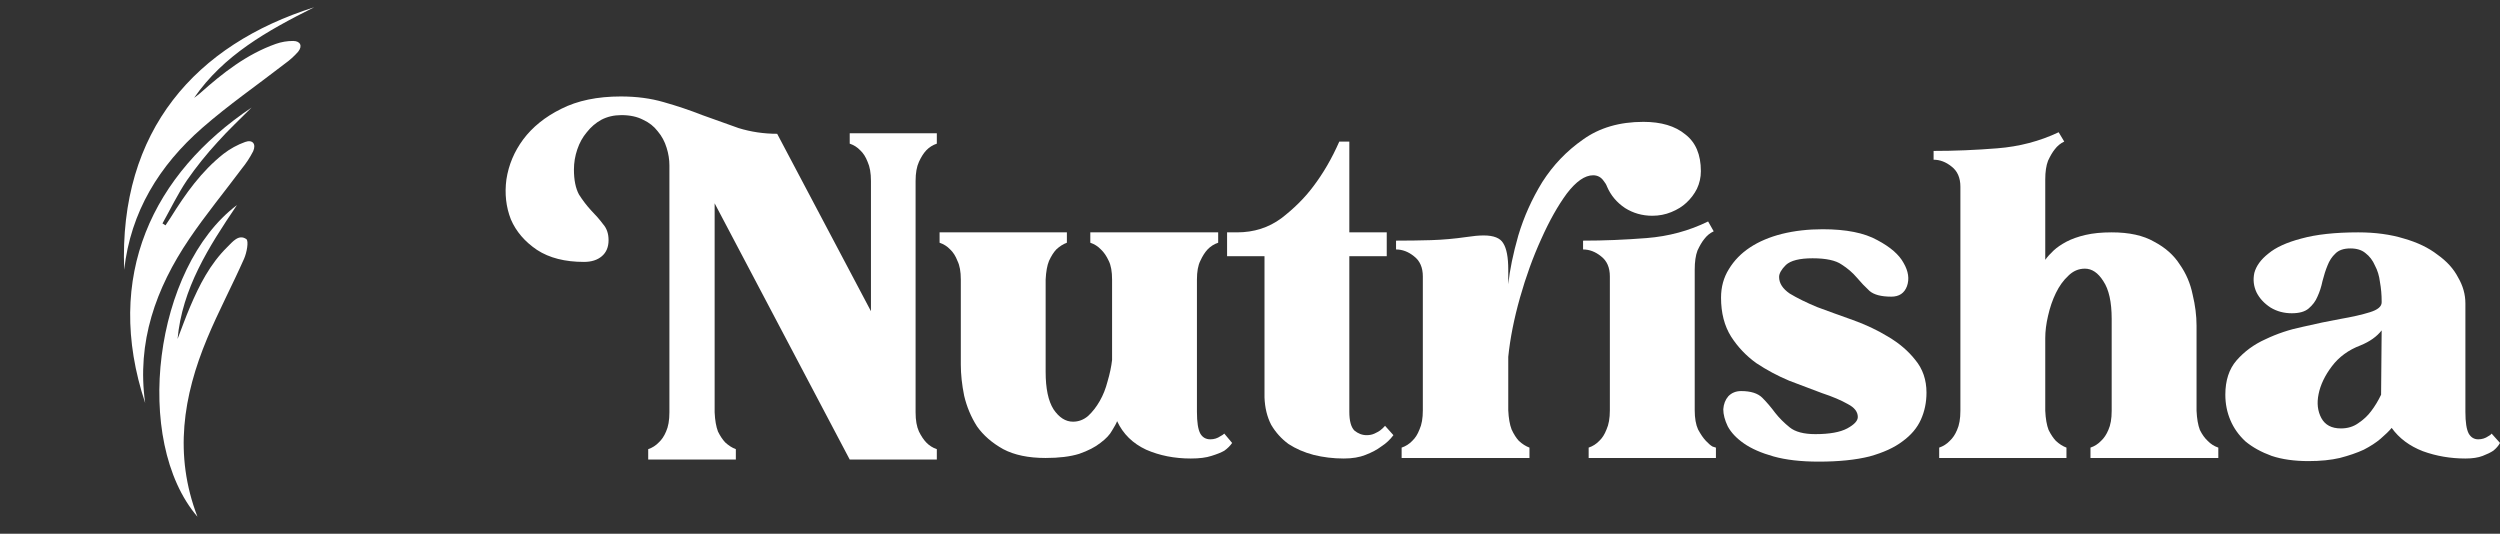 <svg width="89" height="19" viewBox="0 0 89 19" fill="none" xmlns="http://www.w3.org/2000/svg">
<rect x="0" y="0" width="89" height="19" fill="#333333" stroke="none"/>
<path d="M22.102 3.434C22.658 3.434 23.168 3.501 23.632 3.637C24.109 3.772 24.566 3.926 25.003 4.098C25.441 4.258 25.871 4.412 26.295 4.56C26.733 4.695 27.19 4.763 27.667 4.763L31.006 11.079V6.444C31.006 6.16 30.966 5.933 30.886 5.76C30.82 5.588 30.734 5.453 30.628 5.354C30.522 5.243 30.396 5.163 30.25 5.114V4.745H33.351V5.114C33.205 5.163 33.079 5.243 32.973 5.354C32.88 5.453 32.794 5.588 32.715 5.76C32.635 5.933 32.595 6.16 32.595 6.444V14.679C32.595 14.963 32.635 15.19 32.715 15.363C32.794 15.523 32.88 15.652 32.973 15.75C33.079 15.861 33.205 15.941 33.351 15.99V16.36H30.25L25.441 7.238V14.679C25.454 14.963 25.494 15.19 25.56 15.363C25.639 15.523 25.726 15.652 25.818 15.75C25.938 15.861 26.063 15.941 26.196 15.99V16.36H23.076V15.99C23.221 15.941 23.347 15.861 23.453 15.75C23.559 15.652 23.645 15.523 23.712 15.363C23.791 15.19 23.831 14.963 23.831 14.679V5.89C23.831 5.68 23.798 5.471 23.732 5.262C23.665 5.04 23.559 4.843 23.413 4.671C23.281 4.498 23.109 4.363 22.897 4.265C22.685 4.154 22.426 4.098 22.122 4.098C21.857 4.098 21.618 4.154 21.406 4.265C21.207 4.375 21.035 4.523 20.89 4.708C20.744 4.88 20.631 5.083 20.552 5.317C20.472 5.551 20.432 5.791 20.432 6.037C20.432 6.407 20.492 6.702 20.611 6.924C20.744 7.133 20.89 7.324 21.049 7.496C21.207 7.656 21.347 7.816 21.466 7.976C21.598 8.124 21.665 8.315 21.665 8.549C21.665 8.795 21.585 8.986 21.426 9.121C21.267 9.257 21.055 9.324 20.79 9.324C20.114 9.324 19.558 9.183 19.121 8.899C18.683 8.604 18.372 8.241 18.187 7.81C18.014 7.367 17.961 6.893 18.028 6.388C18.107 5.871 18.306 5.397 18.624 4.966C18.955 4.523 19.405 4.16 19.975 3.877C20.558 3.581 21.267 3.434 22.102 3.434Z" fill="white"/>
<path d="M33.449 8.641V8.272H37.981V8.641C37.848 8.69 37.722 8.77 37.603 8.881C37.51 8.98 37.424 9.115 37.345 9.287C37.279 9.447 37.239 9.669 37.225 9.952V13.239C37.225 13.83 37.318 14.273 37.504 14.569C37.703 14.864 37.934 15.012 38.199 15.012C38.398 15.012 38.577 14.944 38.736 14.809C38.895 14.661 39.034 14.482 39.153 14.273C39.273 14.064 39.365 13.83 39.431 13.571C39.511 13.3 39.564 13.048 39.59 12.814V9.952C39.59 9.669 39.551 9.447 39.471 9.287C39.392 9.115 39.299 8.98 39.193 8.881C39.087 8.77 38.961 8.69 38.815 8.641V8.272H43.367V8.641C43.221 8.69 43.095 8.77 42.989 8.881C42.896 8.98 42.81 9.115 42.731 9.287C42.651 9.447 42.611 9.669 42.611 9.952V14.661C42.611 15.03 42.651 15.289 42.731 15.436C42.81 15.572 42.929 15.64 43.088 15.64C43.221 15.64 43.34 15.603 43.446 15.529C43.499 15.504 43.545 15.473 43.585 15.436L43.864 15.769C43.797 15.867 43.705 15.96 43.585 16.046C43.479 16.107 43.327 16.169 43.128 16.23C42.943 16.292 42.697 16.323 42.393 16.323C41.81 16.323 41.28 16.218 40.803 16.009C40.326 15.787 39.981 15.449 39.769 14.993C39.743 15.067 39.683 15.178 39.59 15.326C39.511 15.473 39.372 15.621 39.173 15.769C38.988 15.916 38.736 16.046 38.418 16.157C38.1 16.255 37.703 16.304 37.225 16.304C36.616 16.304 36.112 16.2 35.715 15.99C35.318 15.769 35.006 15.498 34.781 15.178C34.569 14.845 34.417 14.482 34.324 14.088C34.244 13.694 34.205 13.325 34.205 12.98V9.952C34.205 9.669 34.165 9.447 34.085 9.287C34.019 9.115 33.933 8.98 33.827 8.881C33.721 8.77 33.595 8.69 33.449 8.641Z" fill="white"/>
<path d="M49.606 15.492C49.487 15.652 49.342 15.787 49.169 15.898C49.023 16.009 48.838 16.107 48.613 16.194C48.401 16.28 48.142 16.323 47.838 16.323C47.467 16.323 47.109 16.28 46.764 16.194C46.433 16.107 46.135 15.978 45.87 15.806C45.618 15.621 45.413 15.393 45.254 15.123C45.108 14.839 45.029 14.513 45.016 14.144V9.121H43.684V8.272H44.042C44.638 8.272 45.161 8.105 45.612 7.773C46.062 7.428 46.44 7.053 46.745 6.647C47.102 6.179 47.414 5.643 47.679 5.04H48.036V8.272H49.368V9.121H48.036V14.661C48.036 14.981 48.096 15.203 48.215 15.326C48.348 15.436 48.493 15.492 48.653 15.492C48.758 15.492 48.851 15.473 48.931 15.436C49.01 15.399 49.077 15.363 49.13 15.326C49.196 15.276 49.255 15.221 49.308 15.159L49.606 15.492Z" fill="white"/>
<path d="M52.203 8.438C52.442 8.401 52.647 8.382 52.82 8.382C53.177 8.382 53.409 8.475 53.515 8.659C53.634 8.844 53.694 9.158 53.694 9.601V10.118C53.747 9.614 53.866 9.035 54.052 8.382C54.251 7.718 54.535 7.084 54.906 6.48C55.291 5.877 55.774 5.373 56.357 4.966C56.94 4.548 57.656 4.338 58.504 4.338C59.14 4.338 59.636 4.486 59.994 4.782C60.365 5.065 60.551 5.502 60.551 6.093C60.551 6.314 60.504 6.524 60.411 6.721C60.319 6.905 60.193 7.071 60.034 7.219C59.888 7.355 59.709 7.465 59.497 7.551C59.285 7.638 59.06 7.681 58.822 7.681C58.464 7.681 58.139 7.588 57.848 7.404C57.556 7.207 57.344 6.954 57.212 6.647C57.185 6.573 57.145 6.505 57.093 6.444C57 6.308 56.874 6.24 56.715 6.24C56.423 6.24 56.112 6.456 55.781 6.887C55.463 7.318 55.158 7.859 54.867 8.512C54.575 9.152 54.323 9.847 54.111 10.598C53.899 11.349 53.76 12.051 53.694 12.704V14.605C53.707 14.889 53.747 15.116 53.813 15.289C53.893 15.461 53.979 15.597 54.072 15.695C54.191 15.806 54.317 15.886 54.449 15.935V16.304H49.898V15.935C50.044 15.886 50.17 15.806 50.276 15.695C50.382 15.597 50.468 15.461 50.534 15.289C50.614 15.116 50.653 14.889 50.653 14.605V9.841C50.653 9.521 50.547 9.281 50.335 9.121C50.137 8.961 49.925 8.881 49.699 8.881V8.567C50.123 8.567 50.541 8.561 50.951 8.549C51.362 8.536 51.779 8.499 52.203 8.438ZM60.809 7.884L61.008 8.235C60.875 8.296 60.763 8.389 60.67 8.512C60.59 8.61 60.511 8.746 60.431 8.918C60.365 9.09 60.332 9.318 60.332 9.601V14.605C60.332 14.889 60.372 15.116 60.451 15.289C60.544 15.461 60.637 15.597 60.73 15.695C60.822 15.793 60.902 15.861 60.968 15.898C61.047 15.923 61.087 15.935 61.087 15.935V16.304H56.556V15.935C56.702 15.886 56.828 15.806 56.934 15.695C57.04 15.597 57.126 15.461 57.192 15.289C57.271 15.116 57.311 14.889 57.311 14.605V9.841C57.311 9.521 57.205 9.281 56.993 9.121C56.794 8.961 56.583 8.881 56.357 8.881V8.567C57.099 8.567 57.854 8.536 58.623 8.475C59.405 8.413 60.133 8.216 60.809 7.884Z" fill="white"/>
<path d="M63.336 9.86C63.336 10.081 63.462 10.278 63.714 10.451C63.979 10.611 64.303 10.771 64.688 10.931C65.085 11.079 65.509 11.232 65.959 11.392C66.41 11.552 66.827 11.749 67.212 11.983C67.609 12.217 67.934 12.494 68.185 12.814C68.45 13.134 68.583 13.522 68.583 13.978C68.583 14.322 68.517 14.642 68.384 14.938C68.252 15.233 68.033 15.492 67.728 15.713C67.437 15.935 67.046 16.113 66.556 16.249C66.065 16.372 65.463 16.434 64.747 16.434C64.111 16.434 63.575 16.372 63.137 16.249C62.7 16.126 62.349 15.972 62.084 15.787C61.819 15.603 61.627 15.399 61.508 15.178C61.402 14.956 61.349 14.753 61.349 14.569C61.362 14.384 61.422 14.23 61.528 14.107C61.647 13.984 61.799 13.922 61.985 13.922C62.329 13.922 62.581 14.002 62.74 14.162C62.899 14.322 63.051 14.501 63.197 14.698C63.343 14.883 63.515 15.055 63.714 15.215C63.912 15.375 64.217 15.455 64.628 15.455C65.131 15.455 65.509 15.387 65.761 15.252C66.012 15.116 66.138 14.981 66.138 14.845C66.138 14.661 66.019 14.507 65.781 14.384C65.542 14.248 65.237 14.119 64.866 13.996C64.509 13.861 64.118 13.713 63.694 13.553C63.283 13.381 62.892 13.171 62.521 12.925C62.163 12.666 61.865 12.353 61.627 11.983C61.388 11.602 61.269 11.14 61.269 10.598C61.269 10.217 61.362 9.878 61.547 9.583C61.733 9.275 61.985 9.016 62.303 8.807C62.62 8.598 62.998 8.438 63.435 8.327C63.886 8.216 64.37 8.161 64.886 8.161C65.721 8.161 66.37 8.29 66.834 8.549C67.298 8.795 67.609 9.066 67.768 9.361C67.94 9.657 67.98 9.934 67.887 10.192C67.794 10.438 67.609 10.561 67.331 10.561C66.973 10.561 66.715 10.494 66.556 10.358C66.397 10.211 66.244 10.05 66.099 9.878C65.953 9.706 65.774 9.552 65.562 9.417C65.35 9.269 65.005 9.195 64.528 9.195C64.065 9.195 63.747 9.275 63.575 9.435C63.416 9.595 63.336 9.737 63.336 9.86Z" fill="white"/>
<path d="M73.288 4.708L73.487 5.04C73.354 5.102 73.242 5.194 73.149 5.317C73.069 5.416 72.99 5.551 72.91 5.723C72.844 5.896 72.811 6.117 72.811 6.388V9.25C72.89 9.14 72.99 9.029 73.109 8.918C73.228 8.807 73.381 8.703 73.566 8.604C73.752 8.506 73.977 8.426 74.242 8.364C74.507 8.302 74.818 8.272 75.176 8.272C75.799 8.272 76.302 8.382 76.686 8.604C77.084 8.813 77.389 9.084 77.601 9.417C77.826 9.737 77.978 10.094 78.058 10.488C78.15 10.869 78.197 11.239 78.197 11.595V14.624C78.21 14.907 78.25 15.135 78.316 15.307C78.395 15.467 78.488 15.597 78.594 15.695C78.7 15.806 78.826 15.886 78.972 15.935V16.304H74.421V15.935C74.566 15.886 74.692 15.806 74.798 15.695C74.904 15.597 74.99 15.467 75.057 15.307C75.136 15.135 75.176 14.907 75.176 14.624V11.355C75.176 10.752 75.077 10.303 74.878 10.008C74.692 9.712 74.474 9.564 74.222 9.564C73.997 9.564 73.798 9.65 73.626 9.823C73.454 9.983 73.308 10.186 73.189 10.432C73.069 10.678 72.977 10.949 72.91 11.245C72.844 11.528 72.811 11.793 72.811 12.039V14.624C72.824 14.907 72.864 15.135 72.93 15.307C73.01 15.467 73.096 15.597 73.189 15.695C73.308 15.806 73.434 15.886 73.566 15.935V16.304H69.035V15.935C69.18 15.886 69.306 15.806 69.412 15.695C69.518 15.597 69.605 15.467 69.671 15.307C69.75 15.135 69.79 14.907 69.79 14.624V6.647C69.79 6.327 69.684 6.087 69.472 5.926C69.273 5.766 69.061 5.686 68.836 5.686V5.373C69.578 5.373 70.333 5.342 71.102 5.28C71.883 5.219 72.612 5.028 73.288 4.708Z" fill="white"/>
<path d="M89 15.769C88.947 15.867 88.868 15.96 88.761 16.046C88.669 16.107 88.543 16.169 88.384 16.23C88.225 16.292 88.019 16.323 87.768 16.323C87.238 16.323 86.734 16.237 86.257 16.064C85.78 15.88 85.409 15.603 85.144 15.233C85.052 15.344 84.919 15.473 84.747 15.621C84.588 15.757 84.389 15.886 84.151 16.009C83.912 16.12 83.627 16.218 83.296 16.304C82.978 16.378 82.607 16.415 82.183 16.415C81.68 16.415 81.242 16.354 80.871 16.23C80.501 16.095 80.189 15.923 79.937 15.713C79.699 15.492 79.52 15.239 79.401 14.956C79.281 14.673 79.222 14.372 79.222 14.052C79.222 13.547 79.354 13.14 79.619 12.833C79.898 12.513 80.242 12.26 80.653 12.076C81.064 11.879 81.507 11.731 81.984 11.633C82.461 11.522 82.905 11.429 83.316 11.355C83.74 11.282 84.091 11.202 84.369 11.115C84.647 11.029 84.787 10.912 84.787 10.765V10.728C84.787 10.494 84.767 10.266 84.727 10.044C84.701 9.823 84.641 9.626 84.548 9.453C84.469 9.269 84.356 9.121 84.21 9.01C84.078 8.899 83.899 8.844 83.674 8.844C83.435 8.844 83.256 8.906 83.137 9.029C83.018 9.14 82.925 9.281 82.859 9.453C82.793 9.614 82.733 9.798 82.68 10.008C82.64 10.204 82.581 10.389 82.501 10.561C82.435 10.722 82.329 10.863 82.183 10.986C82.051 11.097 81.852 11.152 81.587 11.152C81.309 11.152 81.057 11.085 80.832 10.949C80.606 10.802 80.441 10.623 80.335 10.414C80.229 10.192 80.202 9.958 80.255 9.712C80.322 9.466 80.487 9.238 80.752 9.029C81.017 8.807 81.408 8.629 81.925 8.493C82.455 8.346 83.13 8.272 83.952 8.272C84.561 8.272 85.105 8.346 85.582 8.493C86.059 8.629 86.456 8.819 86.774 9.066C87.105 9.3 87.35 9.57 87.509 9.878C87.682 10.174 87.768 10.481 87.768 10.802V14.661C87.768 15.03 87.808 15.289 87.887 15.436C87.966 15.572 88.079 15.64 88.225 15.64C88.357 15.64 88.477 15.603 88.583 15.529C88.636 15.504 88.675 15.473 88.702 15.436L89 15.769ZM84.787 11.762C84.614 11.983 84.363 12.162 84.031 12.297C83.608 12.457 83.27 12.704 83.018 13.036C82.766 13.368 82.607 13.701 82.541 14.033C82.475 14.353 82.508 14.636 82.64 14.883C82.773 15.129 83.005 15.252 83.336 15.252C83.574 15.252 83.78 15.19 83.952 15.067C84.137 14.944 84.29 14.802 84.409 14.642C84.541 14.47 84.661 14.273 84.767 14.052L84.787 11.762Z" fill="white"/>
<path d="M5.168 14.346C3.668 9.826 5.452 6.181 8.956 3.829C8.551 4.238 8.127 4.63 7.744 5.06C7.351 5.487 6.988 5.94 6.656 6.417C6.328 6.904 6.072 7.439 5.784 7.954L5.892 8.022C5.954 7.927 6.019 7.834 6.08 7.738C6.603 6.898 7.173 6.095 7.957 5.477C8.19 5.297 8.45 5.154 8.728 5.054C8.99 4.96 9.128 5.123 9.013 5.384C8.9 5.605 8.764 5.813 8.607 6.005C7.983 6.841 7.318 7.647 6.735 8.509C5.546 10.268 4.863 12.181 5.168 14.346Z" fill="white"/>
<path d="M4.421 9.605C4.229 4.627 6.985 1.585 11.185 0.259C9.502 1.099 7.963 1.964 6.91 3.484C6.98 3.43 7.054 3.379 7.121 3.32C7.93 2.599 8.777 1.933 9.814 1.564C10.014 1.493 10.225 1.457 10.438 1.458C10.695 1.46 10.777 1.639 10.615 1.84C10.475 1.999 10.317 2.142 10.144 2.265C9.161 3.027 8.134 3.736 7.2 4.553C5.672 5.89 4.651 7.538 4.421 9.605Z" fill="white"/>
<path d="M8.435 7.301C7.417 8.808 6.487 10.272 6.321 12.068C6.468 11.687 6.605 11.303 6.765 10.928C7.095 10.15 7.477 9.4 8.091 8.795C8.277 8.612 8.497 8.323 8.768 8.511C8.862 8.577 8.785 8.996 8.689 9.211C8.267 10.165 7.775 11.087 7.374 12.05C6.52 14.097 6.183 16.19 7.029 18.396C4.709 15.684 5.484 9.523 8.435 7.301Z" fill="white"/>
</svg>

